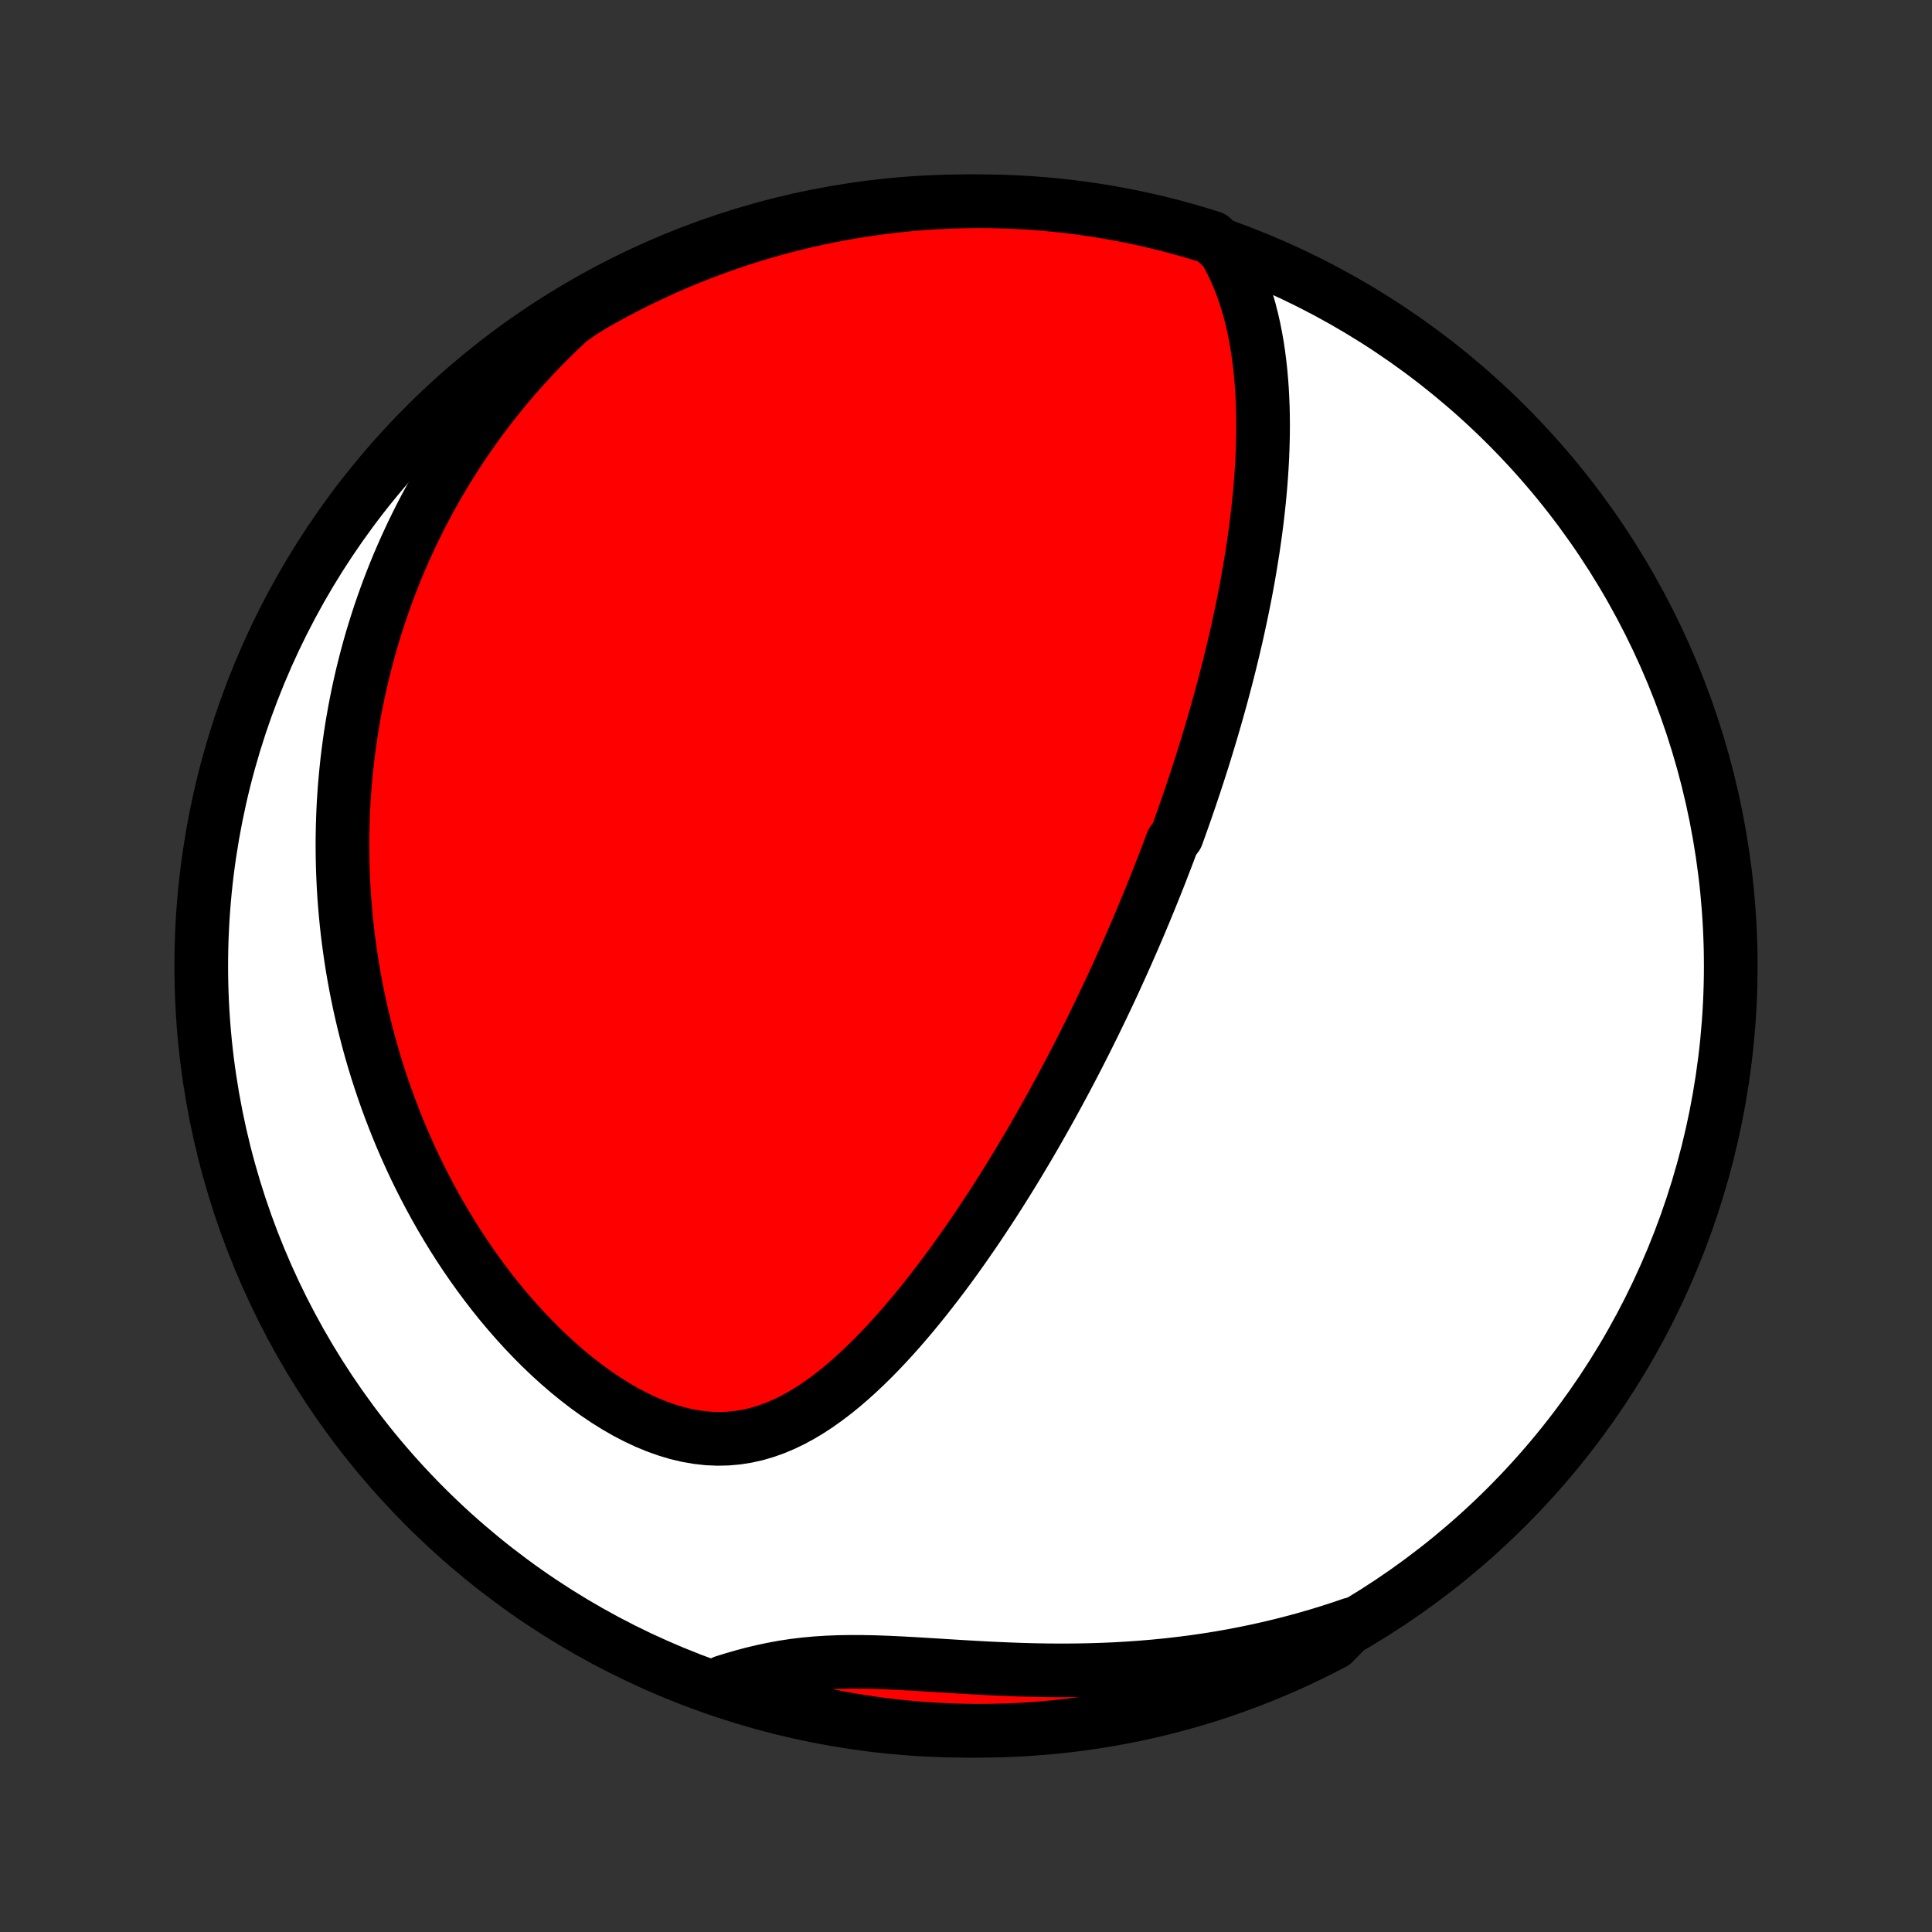 <?xml version="1.0" encoding="utf-8" standalone="no"?>
<!DOCTYPE svg PUBLIC "-//W3C//DTD SVG 1.1//EN"
  "http://www.w3.org/Graphics/SVG/1.1/DTD/svg11.dtd">
<!-- Created with matplotlib (http://matplotlib.org/) -->
<svg height="72pt" version="1.1" viewBox="0 0 72 72" width="72pt" xmlns="http://www.w3.org/2000/svg" xmlns:xlink="http://www.w3.org/1999/xlink">
 <rect x="0" y="0" width="72" height="72" fill="#333333" stroke="none"/>
 <defs>
  <style type="text/css">
*{stroke-linecap:butt;stroke-linejoin:round;}
  </style>
 </defs>
 <g id="figure_1">
  <g id="patch_1">
   <path d="
M0 72
L72 72
L72 0
L0 0
z
" style="fill:none;"/>
  </g>
  <g id="axes_1">
   <g id="PatchCollection_1">
    <defs>
     <path d="
M36 -7.5
C43.558 -7.5 50.808 -10.503 56.153 -15.848
C61.497 -21.192 64.5 -28.442 64.5 -36
C64.5 -43.558 61.497 -50.808 56.153 -56.153
C50.808 -61.497 43.558 -64.5 36 -64.5
C28.442 -64.5 21.192 -61.497 15.848 -56.153
C10.503 -50.808 7.5 -43.558 7.5 -36
C7.5 -28.442 10.503 -21.192 15.848 -15.848
C21.192 -10.503 28.442 -7.5 36 -7.5
z
" id="C0_0_a811fe30f3"/>
     <path d="
M45.638 -62.7
L45.813 -62.387
L45.972 -62.07
L46.116 -61.749
L46.247 -61.426
L46.365 -61.1
L46.471 -60.773
L46.566 -60.444
L46.651 -60.113
L46.726 -59.783
L46.792 -59.451
L46.85 -59.12
L46.9 -58.789
L46.942 -58.459
L46.978 -58.129
L47.007 -57.8
L47.031 -57.472
L47.048 -57.145
L47.061 -56.82
L47.068 -56.496
L47.071 -56.174
L47.069 -55.854
L47.063 -55.535
L47.053 -55.219
L47.04 -54.904
L47.023 -54.591
L47.002 -54.281
L46.979 -53.972
L46.953 -53.666
L46.924 -53.362
L46.892 -53.06
L46.858 -52.76
L46.822 -52.462
L46.783 -52.167
L46.742 -51.874
L46.7 -51.583
L46.655 -51.294
L46.609 -51.008
L46.561 -50.723
L46.512 -50.441
L46.461 -50.161
L46.408 -49.883
L46.354 -49.607
L46.299 -49.333
L46.242 -49.06
L46.184 -48.79
L46.126 -48.522
L46.066 -48.255
L46.004 -47.991
L45.942 -47.727
L45.879 -47.466
L45.815 -47.206
L45.75 -46.948
L45.684 -46.692
L45.617 -46.437
L45.549 -46.183
L45.481 -45.931
L45.411 -45.68
L45.341 -45.43
L45.27 -45.181
L45.198 -44.934
L45.126 -44.688
L45.052 -44.443
L44.978 -44.198
L44.903 -43.955
L44.828 -43.713
L44.751 -43.471
L44.674 -43.231
L44.596 -42.991
L44.517 -42.751
L44.437 -42.513
L44.357 -42.274
L44.276 -42.037
L44.194 -41.8
L44.111 -41.563
L44.027 -41.326
L43.943 -41.09
L43.858 -40.854
L43.684 -40.618
L43.597 -40.383
L43.508 -40.147
L43.418 -39.912
L43.327 -39.676
L43.236 -39.441
L43.143 -39.205
L43.049 -38.969
L42.954 -38.733
L42.858 -38.496
L42.761 -38.26
L42.663 -38.022
L42.564 -37.785
L42.464 -37.547
L42.362 -37.308
L42.259 -37.069
L42.155 -36.829
L42.049 -36.588
L41.942 -36.346
L41.834 -36.104
L41.724 -35.861
L41.613 -35.617
L41.501 -35.372
L41.387 -35.126
L41.271 -34.879
L41.153 -34.631
L41.034 -34.382
L40.913 -34.132
L40.791 -33.88
L40.666 -33.627
L40.54 -33.373
L40.412 -33.118
L40.282 -32.861
L40.15 -32.603
L40.016 -32.343
L39.879 -32.082
L39.741 -31.819
L39.6 -31.555
L39.457 -31.29
L39.311 -31.022
L39.163 -30.753
L39.013 -30.483
L38.86 -30.211
L38.705 -29.938
L38.547 -29.662
L38.386 -29.386
L38.222 -29.107
L38.055 -28.828
L37.886 -28.546
L37.713 -28.263
L37.538 -27.979
L37.359 -27.693
L37.177 -27.406
L36.992 -27.118
L36.803 -26.829
L36.611 -26.538
L36.416 -26.247
L36.217 -25.955
L36.014 -25.662
L35.808 -25.368
L35.598 -25.074
L35.384 -24.78
L35.166 -24.486
L34.944 -24.193
L34.718 -23.9
L34.489 -23.608
L34.254 -23.317
L34.016 -23.027
L33.773 -22.74
L33.526 -22.454
L33.274 -22.172
L33.018 -21.893
L32.757 -21.618
L32.491 -21.347
L32.22 -21.082
L31.944 -20.823
L31.663 -20.57
L31.377 -20.325
L31.085 -20.089
L30.787 -19.863
L30.484 -19.647
L30.175 -19.444
L29.859 -19.254
L29.538 -19.079
L29.21 -18.92
L28.875 -18.779
L28.535 -18.657
L28.188 -18.555
L27.835 -18.476
L27.476 -18.419
L27.112 -18.386
L26.743 -18.378
L26.369 -18.394
L25.993 -18.436
L25.613 -18.502
L25.233 -18.592
L24.851 -18.706
L24.469 -18.842
L24.088 -18.999
L23.709 -19.177
L23.332 -19.373
L22.96 -19.587
L22.591 -19.817
L22.227 -20.062
L21.868 -20.321
L21.515 -20.593
L21.168 -20.875
L20.828 -21.169
L20.494 -21.472
L20.168 -21.783
L19.85 -22.103
L19.539 -22.429
L19.236 -22.762
L18.941 -23.1
L18.653 -23.443
L18.374 -23.791
L18.103 -24.142
L17.84 -24.497
L17.585 -24.854
L17.338 -25.214
L17.099 -25.576
L16.868 -25.94
L16.645 -26.305
L16.429 -26.671
L16.221 -27.038
L16.021 -27.405
L15.828 -27.772
L15.642 -28.139
L15.463 -28.506
L15.292 -28.873
L15.127 -29.239
L14.969 -29.604
L14.818 -29.968
L14.674 -30.332
L14.535 -30.694
L14.403 -31.055
L14.277 -31.414
L14.157 -31.773
L14.043 -32.129
L13.934 -32.485
L13.831 -32.838
L13.734 -33.19
L13.642 -33.541
L13.555 -33.89
L13.473 -34.237
L13.396 -34.582
L13.324 -34.926
L13.257 -35.268
L13.194 -35.608
L13.136 -35.947
L13.083 -36.284
L13.034 -36.619
L12.989 -36.953
L12.948 -37.285
L12.912 -37.615
L12.88 -37.944
L12.852 -38.271
L12.827 -38.597
L12.807 -38.922
L12.791 -39.245
L12.778 -39.566
L12.769 -39.887
L12.764 -40.206
L12.762 -40.523
L12.764 -40.84
L12.77 -41.155
L12.779 -41.469
L12.791 -41.783
L12.807 -42.095
L12.827 -42.406
L12.85 -42.716
L12.877 -43.026
L12.907 -43.334
L12.94 -43.642
L12.977 -43.949
L13.018 -44.256
L13.061 -44.561
L13.108 -44.867
L13.159 -45.171
L13.213 -45.475
L13.271 -45.779
L13.332 -46.082
L13.397 -46.385
L13.465 -46.688
L13.537 -46.99
L13.613 -47.292
L13.692 -47.594
L13.775 -47.896
L13.862 -48.198
L13.953 -48.499
L14.048 -48.801
L14.146 -49.102
L14.249 -49.404
L14.356 -49.706
L14.466 -50.008
L14.582 -50.31
L14.701 -50.612
L14.825 -50.915
L14.954 -51.217
L15.087 -51.52
L15.225 -51.823
L15.367 -52.127
L15.515 -52.43
L15.667 -52.734
L15.825 -53.039
L15.988 -53.343
L16.157 -53.648
L16.331 -53.954
L16.511 -54.259
L16.696 -54.565
L16.888 -54.871
L17.085 -55.177
L17.289 -55.484
L17.5 -55.79
L17.717 -56.097
L17.941 -56.404
L18.172 -56.71
L18.41 -57.017
L18.655 -57.323
L18.908 -57.63
L19.168 -57.935
L19.437 -58.241
L19.713 -58.545
L19.998 -58.849
L20.292 -59.152
L20.594 -59.454
L20.905 -59.755
L21.225 -60.054
L21.644 -60.352
L22.076 -60.62
L22.512 -60.867
L22.952 -61.106
L23.396 -61.338
L23.844 -61.562
L24.296 -61.778
L24.751 -61.986
L25.21 -62.186
L25.672 -62.379
L26.137 -62.563
L26.605 -62.739
L27.076 -62.907
L27.55 -63.067
L28.027 -63.219
L28.505 -63.362
L28.986 -63.497
L29.47 -63.623
L29.955 -63.742
L30.442 -63.852
L30.93 -63.953
L31.421 -64.046
L31.912 -64.13
L32.405 -64.205
L32.899 -64.272
L33.394 -64.331
L33.89 -64.381
L34.386 -64.422
L34.883 -64.454
L35.38 -64.478
L35.877 -64.493
L36.375 -64.5
L36.872 -64.498
L37.369 -64.487
L37.866 -64.467
L38.362 -64.439
L38.857 -64.402
L39.352 -64.356
L39.845 -64.302
L40.337 -64.239
L40.828 -64.168
L41.318 -64.088
L41.806 -63.999
L42.292 -63.902
L42.776 -63.797
L43.258 -63.683
L43.738 -63.56
L44.215 -63.429
L44.69 -63.29
L45.163 -63.143
z
" id="C0_1_2f7d6078e4"/>
     <path d="
M50.376 -11.471
L49.955 -11.328
L49.528 -11.19
L49.096 -11.058
L48.659 -10.931
L48.217 -10.811
L47.77 -10.696
L47.317 -10.587
L46.86 -10.485
L46.398 -10.389
L45.932 -10.299
L45.461 -10.216
L44.986 -10.14
L44.506 -10.07
L44.023 -10.008
L43.535 -9.952
L43.044 -9.903
L42.55 -9.861
L42.053 -9.826
L41.553 -9.797
L41.051 -9.776
L40.546 -9.761
L40.041 -9.752
L39.533 -9.749
L39.026 -9.753
L38.518 -9.762
L38.01 -9.776
L37.503 -9.795
L36.997 -9.817
L36.493 -9.843
L35.992 -9.872
L35.494 -9.902
L35 -9.933
L34.51 -9.963
L34.026 -9.992
L33.547 -10.018
L33.076 -10.04
L32.611 -10.057
L32.154 -10.066
L31.705 -10.068
L31.265 -10.061
L30.833 -10.044
L30.411 -10.017
L29.997 -9.979
L29.592 -9.93
L29.196 -9.87
L28.808 -9.799
L28.428 -9.719
L28.055 -9.63
L27.689 -9.533
L27.33 -9.429
L26.976 -9.32
L27.062 -9.205
L27.535 -8.938
L28.012 -8.786
L28.49 -8.642
L28.971 -8.507
L29.454 -8.38
L29.939 -8.262
L30.426 -8.152
L30.915 -8.05
L31.405 -7.957
L31.897 -7.873
L32.389 -7.797
L32.883 -7.73
L33.378 -7.671
L33.874 -7.621
L34.37 -7.579
L34.867 -7.547
L35.364 -7.523
L35.862 -7.507
L36.359 -7.5
L36.856 -7.502
L37.353 -7.513
L37.85 -7.532
L38.346 -7.56
L38.842 -7.597
L39.336 -7.642
L39.829 -7.696
L40.322 -7.758
L40.813 -7.83
L41.302 -7.909
L41.79 -7.998
L42.276 -8.094
L42.761 -8.2
L43.243 -8.313
L43.723 -8.436
L44.2 -8.566
L44.675 -8.705
L45.148 -8.852
L45.617 -9.008
L46.084 -9.172
L46.548 -9.344
L47.008 -9.524
L47.465 -9.712
L47.919 -9.908
L48.369 -10.112
L48.815 -10.324
L49.258 -10.544
L49.696 -10.771
z
" id="C0_2_902d36cba1"/>
    </defs>
    <g clip-path="url(#p1bffca34e9)">
     <use style="fill:#ffffff;stroke:#000000;stroke-width:2.0;" x="0.0" xlink:href="#C0_0_a811fe30f3" y="72.0"/>
    </g>
    <g clip-path="url(#p1bffca34e9)">
     <use style="fill:#ff0000;stroke:#000000;stroke-width:2.0;" x="0.0" xlink:href="#C0_1_2f7d6078e4" y="72.0"/>
    </g>
    <g clip-path="url(#p1bffca34e9)">
     <use style="fill:#ff0000;stroke:#000000;stroke-width:2.0;" x="0.0" xlink:href="#C0_2_902d36cba1" y="72.0"/>
    </g>
   </g>
  </g>
 </g>
 <defs>
  <clipPath id="p1bffca34e9">
   <rect height="72.0" width="72.0" x="0.0" y="0.0"/>
  </clipPath>
 </defs>
</svg>
